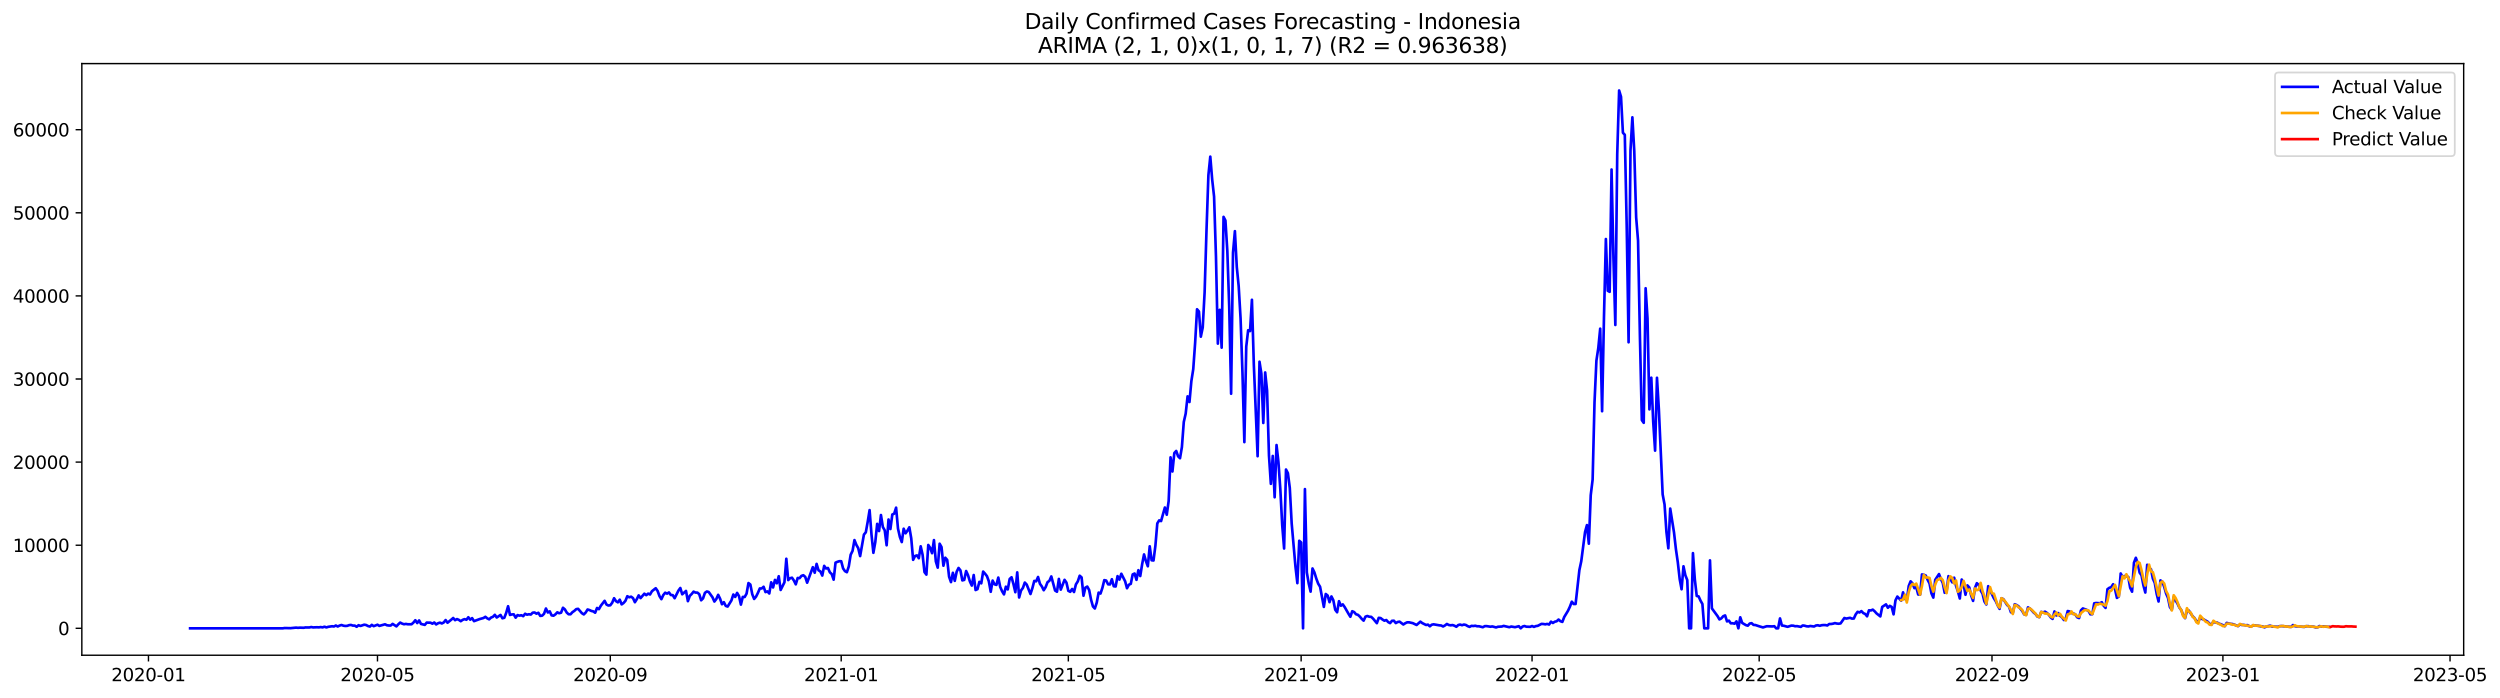 <?xml version="1.0" encoding="utf-8" standalone="no"?>
<!DOCTYPE svg PUBLIC "-//W3C//DTD SVG 1.1//EN"
  "http://www.w3.org/Graphics/SVG/1.1/DTD/svg11.dtd">
<svg xmlns:xlink="http://www.w3.org/1999/xlink" width="1405.642pt" height="392.274pt" viewBox="0 0 1405.642 392.274" xmlns="http://www.w3.org/2000/svg" version="1.1">
 <defs>
  <style type="text/css">*{stroke-linejoin: round; stroke-linecap: butt}</style>
 </defs>
 <g id="figure_1">
  <g id="patch_1">
   <path d="M 0 392.274 
L 1405.642 392.274 
L 1405.642 0 
L 0 0 
z
" style="fill: #ffffff"/>
  </g>
  <g id="axes_1">
   <g id="patch_2">
    <path d="M 46.013 368.396 
L 1385.213 368.396 
L 1385.213 35.755 
L 46.013 35.755 
z
" style="fill: #ffffff"/>
   </g>
   <g id="matplotlib.axis_1">
    <g id="xtick_1">
     <g id="line2d_1">
      <defs>
       <path id="m7506f3802e" d="M 0 0 
L 0 3.5 
" style="stroke: #000000; stroke-width: 0.8"/>
      </defs>
      <g>
       <use xlink:href="#m7506f3802e" x="83.473" y="368.396" style="stroke: #000000; stroke-width: 0.8"/>
      </g>
     </g>
     <g id="text_1">
      <!-- 2020-01 -->
      <g transform="translate(62.581 382.994)scale(0.1 -0.1)">
       <defs>
        <path id="DejaVuSans-32" d="M 1228 531 
L 3431 531 
L 3431 0 
L 469 0 
L 469 531 
Q 828 903 1448 1529 
Q 2069 2156 2228 2338 
Q 2531 2678 2651 2914 
Q 2772 3150 2772 3378 
Q 2772 3750 2511 3984 
Q 2250 4219 1831 4219 
Q 1534 4219 1204 4116 
Q 875 4013 500 3803 
L 500 4441 
Q 881 4594 1212 4672 
Q 1544 4750 1819 4750 
Q 2544 4750 2975 4387 
Q 3406 4025 3406 3419 
Q 3406 3131 3298 2873 
Q 3191 2616 2906 2266 
Q 2828 2175 2409 1742 
Q 1991 1309 1228 531 
z
" transform="scale(0.016)"/>
        <path id="DejaVuSans-30" d="M 2034 4250 
Q 1547 4250 1301 3770 
Q 1056 3291 1056 2328 
Q 1056 1369 1301 889 
Q 1547 409 2034 409 
Q 2525 409 2770 889 
Q 3016 1369 3016 2328 
Q 3016 3291 2770 3770 
Q 2525 4250 2034 4250 
z
M 2034 4750 
Q 2819 4750 3233 4129 
Q 3647 3509 3647 2328 
Q 3647 1150 3233 529 
Q 2819 -91 2034 -91 
Q 1250 -91 836 529 
Q 422 1150 422 2328 
Q 422 3509 836 4129 
Q 1250 4750 2034 4750 
z
" transform="scale(0.016)"/>
        <path id="DejaVuSans-2d" d="M 313 2009 
L 1997 2009 
L 1997 1497 
L 313 1497 
L 313 2009 
z
" transform="scale(0.016)"/>
        <path id="DejaVuSans-31" d="M 794 531 
L 1825 531 
L 1825 4091 
L 703 3866 
L 703 4441 
L 1819 4666 
L 2450 4666 
L 2450 531 
L 3481 531 
L 3481 0 
L 794 0 
L 794 531 
z
" transform="scale(0.016)"/>
       </defs>
       <use xlink:href="#DejaVuSans-32"/>
       <use xlink:href="#DejaVuSans-30" x="63.623"/>
       <use xlink:href="#DejaVuSans-32" x="127.246"/>
       <use xlink:href="#DejaVuSans-30" x="190.869"/>
       <use xlink:href="#DejaVuSans-2d" x="254.492"/>
       <use xlink:href="#DejaVuSans-30" x="290.576"/>
       <use xlink:href="#DejaVuSans-31" x="354.199"/>
      </g>
     </g>
    </g>
    <g id="xtick_2">
     <g id="line2d_2">
      <g>
       <use xlink:href="#m7506f3802e" x="212.242" y="368.396" style="stroke: #000000; stroke-width: 0.8"/>
      </g>
     </g>
     <g id="text_2">
      <!-- 2020-05 -->
      <g transform="translate(191.35 382.994)scale(0.1 -0.1)">
       <defs>
        <path id="DejaVuSans-35" d="M 691 4666 
L 3169 4666 
L 3169 4134 
L 1269 4134 
L 1269 2991 
Q 1406 3038 1543 3061 
Q 1681 3084 1819 3084 
Q 2600 3084 3056 2656 
Q 3513 2228 3513 1497 
Q 3513 744 3044 326 
Q 2575 -91 1722 -91 
Q 1428 -91 1123 -41 
Q 819 9 494 109 
L 494 744 
Q 775 591 1075 516 
Q 1375 441 1709 441 
Q 2250 441 2565 725 
Q 2881 1009 2881 1497 
Q 2881 1984 2565 2268 
Q 2250 2553 1709 2553 
Q 1456 2553 1204 2497 
Q 953 2441 691 2322 
L 691 4666 
z
" transform="scale(0.016)"/>
       </defs>
       <use xlink:href="#DejaVuSans-32"/>
       <use xlink:href="#DejaVuSans-30" x="63.623"/>
       <use xlink:href="#DejaVuSans-32" x="127.246"/>
       <use xlink:href="#DejaVuSans-30" x="190.869"/>
       <use xlink:href="#DejaVuSans-2d" x="254.492"/>
       <use xlink:href="#DejaVuSans-30" x="290.576"/>
       <use xlink:href="#DejaVuSans-35" x="354.199"/>
      </g>
     </g>
    </g>
    <g id="xtick_3">
     <g id="line2d_3">
      <g>
       <use xlink:href="#m7506f3802e" x="343.14" y="368.396" style="stroke: #000000; stroke-width: 0.8"/>
      </g>
     </g>
     <g id="text_3">
      <!-- 2020-09 -->
      <g transform="translate(322.248 382.994)scale(0.1 -0.1)">
       <defs>
        <path id="DejaVuSans-39" d="M 703 97 
L 703 672 
Q 941 559 1184 500 
Q 1428 441 1663 441 
Q 2288 441 2617 861 
Q 2947 1281 2994 2138 
Q 2813 1869 2534 1725 
Q 2256 1581 1919 1581 
Q 1219 1581 811 2004 
Q 403 2428 403 3163 
Q 403 3881 828 4315 
Q 1253 4750 1959 4750 
Q 2769 4750 3195 4129 
Q 3622 3509 3622 2328 
Q 3622 1225 3098 567 
Q 2575 -91 1691 -91 
Q 1453 -91 1209 -44 
Q 966 3 703 97 
z
M 1959 2075 
Q 2384 2075 2632 2365 
Q 2881 2656 2881 3163 
Q 2881 3666 2632 3958 
Q 2384 4250 1959 4250 
Q 1534 4250 1286 3958 
Q 1038 3666 1038 3163 
Q 1038 2656 1286 2365 
Q 1534 2075 1959 2075 
z
" transform="scale(0.016)"/>
       </defs>
       <use xlink:href="#DejaVuSans-32"/>
       <use xlink:href="#DejaVuSans-30" x="63.623"/>
       <use xlink:href="#DejaVuSans-32" x="127.246"/>
       <use xlink:href="#DejaVuSans-30" x="190.869"/>
       <use xlink:href="#DejaVuSans-2d" x="254.492"/>
       <use xlink:href="#DejaVuSans-30" x="290.576"/>
       <use xlink:href="#DejaVuSans-39" x="354.199"/>
      </g>
     </g>
    </g>
    <g id="xtick_4">
     <g id="line2d_4">
      <g>
       <use xlink:href="#m7506f3802e" x="472.973" y="368.396" style="stroke: #000000; stroke-width: 0.8"/>
      </g>
     </g>
     <g id="text_4">
      <!-- 2021-01 -->
      <g transform="translate(452.082 382.994)scale(0.1 -0.1)">
       <use xlink:href="#DejaVuSans-32"/>
       <use xlink:href="#DejaVuSans-30" x="63.623"/>
       <use xlink:href="#DejaVuSans-32" x="127.246"/>
       <use xlink:href="#DejaVuSans-31" x="190.869"/>
       <use xlink:href="#DejaVuSans-2d" x="254.492"/>
       <use xlink:href="#DejaVuSans-30" x="290.576"/>
       <use xlink:href="#DejaVuSans-31" x="354.199"/>
      </g>
     </g>
    </g>
    <g id="xtick_5">
     <g id="line2d_5">
      <g>
       <use xlink:href="#m7506f3802e" x="600.678" y="368.396" style="stroke: #000000; stroke-width: 0.8"/>
      </g>
     </g>
     <g id="text_5">
      <!-- 2021-05 -->
      <g transform="translate(579.787 382.994)scale(0.1 -0.1)">
       <use xlink:href="#DejaVuSans-32"/>
       <use xlink:href="#DejaVuSans-30" x="63.623"/>
       <use xlink:href="#DejaVuSans-32" x="127.246"/>
       <use xlink:href="#DejaVuSans-31" x="190.869"/>
       <use xlink:href="#DejaVuSans-2d" x="254.492"/>
       <use xlink:href="#DejaVuSans-30" x="290.576"/>
       <use xlink:href="#DejaVuSans-35" x="354.199"/>
      </g>
     </g>
    </g>
    <g id="xtick_6">
     <g id="line2d_6">
      <g>
       <use xlink:href="#m7506f3802e" x="731.576" y="368.396" style="stroke: #000000; stroke-width: 0.8"/>
      </g>
     </g>
     <g id="text_6">
      <!-- 2021-09 -->
      <g transform="translate(710.684 382.994)scale(0.1 -0.1)">
       <use xlink:href="#DejaVuSans-32"/>
       <use xlink:href="#DejaVuSans-30" x="63.623"/>
       <use xlink:href="#DejaVuSans-32" x="127.246"/>
       <use xlink:href="#DejaVuSans-31" x="190.869"/>
       <use xlink:href="#DejaVuSans-2d" x="254.492"/>
       <use xlink:href="#DejaVuSans-30" x="290.576"/>
       <use xlink:href="#DejaVuSans-39" x="354.199"/>
      </g>
     </g>
    </g>
    <g id="xtick_7">
     <g id="line2d_7">
      <g>
       <use xlink:href="#m7506f3802e" x="861.409" y="368.396" style="stroke: #000000; stroke-width: 0.8"/>
      </g>
     </g>
     <g id="text_7">
      <!-- 2022-01 -->
      <g transform="translate(840.518 382.994)scale(0.1 -0.1)">
       <use xlink:href="#DejaVuSans-32"/>
       <use xlink:href="#DejaVuSans-30" x="63.623"/>
       <use xlink:href="#DejaVuSans-32" x="127.246"/>
       <use xlink:href="#DejaVuSans-32" x="190.869"/>
       <use xlink:href="#DejaVuSans-2d" x="254.492"/>
       <use xlink:href="#DejaVuSans-30" x="290.576"/>
       <use xlink:href="#DejaVuSans-31" x="354.199"/>
      </g>
     </g>
    </g>
    <g id="xtick_8">
     <g id="line2d_8">
      <g>
       <use xlink:href="#m7506f3802e" x="989.114" y="368.396" style="stroke: #000000; stroke-width: 0.8"/>
      </g>
     </g>
     <g id="text_8">
      <!-- 2022-05 -->
      <g transform="translate(968.223 382.994)scale(0.1 -0.1)">
       <use xlink:href="#DejaVuSans-32"/>
       <use xlink:href="#DejaVuSans-30" x="63.623"/>
       <use xlink:href="#DejaVuSans-32" x="127.246"/>
       <use xlink:href="#DejaVuSans-32" x="190.869"/>
       <use xlink:href="#DejaVuSans-2d" x="254.492"/>
       <use xlink:href="#DejaVuSans-30" x="290.576"/>
       <use xlink:href="#DejaVuSans-35" x="354.199"/>
      </g>
     </g>
    </g>
    <g id="xtick_9">
     <g id="line2d_9">
      <g>
       <use xlink:href="#m7506f3802e" x="1120.012" y="368.396" style="stroke: #000000; stroke-width: 0.8"/>
      </g>
     </g>
     <g id="text_9">
      <!-- 2022-09 -->
      <g transform="translate(1099.12 382.994)scale(0.1 -0.1)">
       <use xlink:href="#DejaVuSans-32"/>
       <use xlink:href="#DejaVuSans-30" x="63.623"/>
       <use xlink:href="#DejaVuSans-32" x="127.246"/>
       <use xlink:href="#DejaVuSans-32" x="190.869"/>
       <use xlink:href="#DejaVuSans-2d" x="254.492"/>
       <use xlink:href="#DejaVuSans-30" x="290.576"/>
       <use xlink:href="#DejaVuSans-39" x="354.199"/>
      </g>
     </g>
    </g>
    <g id="xtick_10">
     <g id="line2d_10">
      <g>
       <use xlink:href="#m7506f3802e" x="1249.845" y="368.396" style="stroke: #000000; stroke-width: 0.8"/>
      </g>
     </g>
     <g id="text_10">
      <!-- 2023-01 -->
      <g transform="translate(1228.954 382.994)scale(0.1 -0.1)">
       <defs>
        <path id="DejaVuSans-33" d="M 2597 2516 
Q 3050 2419 3304 2112 
Q 3559 1806 3559 1356 
Q 3559 666 3084 287 
Q 2609 -91 1734 -91 
Q 1441 -91 1130 -33 
Q 819 25 488 141 
L 488 750 
Q 750 597 1062 519 
Q 1375 441 1716 441 
Q 2309 441 2620 675 
Q 2931 909 2931 1356 
Q 2931 1769 2642 2001 
Q 2353 2234 1838 2234 
L 1294 2234 
L 1294 2753 
L 1863 2753 
Q 2328 2753 2575 2939 
Q 2822 3125 2822 3475 
Q 2822 3834 2567 4026 
Q 2313 4219 1838 4219 
Q 1578 4219 1281 4162 
Q 984 4106 628 3988 
L 628 4550 
Q 988 4650 1302 4700 
Q 1616 4750 1894 4750 
Q 2613 4750 3031 4423 
Q 3450 4097 3450 3541 
Q 3450 3153 3228 2886 
Q 3006 2619 2597 2516 
z
" transform="scale(0.016)"/>
       </defs>
       <use xlink:href="#DejaVuSans-32"/>
       <use xlink:href="#DejaVuSans-30" x="63.623"/>
       <use xlink:href="#DejaVuSans-32" x="127.246"/>
       <use xlink:href="#DejaVuSans-33" x="190.869"/>
       <use xlink:href="#DejaVuSans-2d" x="254.492"/>
       <use xlink:href="#DejaVuSans-30" x="290.576"/>
       <use xlink:href="#DejaVuSans-31" x="354.199"/>
      </g>
     </g>
    </g>
    <g id="xtick_11">
     <g id="line2d_11">
      <g>
       <use xlink:href="#m7506f3802e" x="1377.55" y="368.396" style="stroke: #000000; stroke-width: 0.8"/>
      </g>
     </g>
     <g id="text_11">
      <!-- 2023-05 -->
      <g transform="translate(1356.659 382.994)scale(0.1 -0.1)">
       <use xlink:href="#DejaVuSans-32"/>
       <use xlink:href="#DejaVuSans-30" x="63.623"/>
       <use xlink:href="#DejaVuSans-32" x="127.246"/>
       <use xlink:href="#DejaVuSans-33" x="190.869"/>
       <use xlink:href="#DejaVuSans-2d" x="254.492"/>
       <use xlink:href="#DejaVuSans-30" x="290.576"/>
       <use xlink:href="#DejaVuSans-35" x="354.199"/>
      </g>
     </g>
    </g>
   </g>
   <g id="matplotlib.axis_2">
    <g id="ytick_1">
     <g id="line2d_12">
      <defs>
       <path id="mcd05162fdd" d="M 0 0 
L -3.5 0 
" style="stroke: #000000; stroke-width: 0.8"/>
      </defs>
      <g>
       <use xlink:href="#mcd05162fdd" x="46.013" y="353.276" style="stroke: #000000; stroke-width: 0.8"/>
      </g>
     </g>
     <g id="text_12">
      <!-- 0 -->
      <g transform="translate(32.65 357.075)scale(0.1 -0.1)">
       <use xlink:href="#DejaVuSans-30"/>
      </g>
     </g>
    </g>
    <g id="ytick_2">
     <g id="line2d_13">
      <g>
       <use xlink:href="#mcd05162fdd" x="46.013" y="306.55" style="stroke: #000000; stroke-width: 0.8"/>
      </g>
     </g>
     <g id="text_13">
      <!-- 10000 -->
      <g transform="translate(7.2 310.349)scale(0.1 -0.1)">
       <use xlink:href="#DejaVuSans-31"/>
       <use xlink:href="#DejaVuSans-30" x="63.623"/>
       <use xlink:href="#DejaVuSans-30" x="127.246"/>
       <use xlink:href="#DejaVuSans-30" x="190.869"/>
       <use xlink:href="#DejaVuSans-30" x="254.492"/>
      </g>
     </g>
    </g>
    <g id="ytick_3">
     <g id="line2d_14">
      <g>
       <use xlink:href="#mcd05162fdd" x="46.013" y="259.824" style="stroke: #000000; stroke-width: 0.8"/>
      </g>
     </g>
     <g id="text_14">
      <!-- 20000 -->
      <g transform="translate(7.2 263.623)scale(0.1 -0.1)">
       <use xlink:href="#DejaVuSans-32"/>
       <use xlink:href="#DejaVuSans-30" x="63.623"/>
       <use xlink:href="#DejaVuSans-30" x="127.246"/>
       <use xlink:href="#DejaVuSans-30" x="190.869"/>
       <use xlink:href="#DejaVuSans-30" x="254.492"/>
      </g>
     </g>
    </g>
    <g id="ytick_4">
     <g id="line2d_15">
      <g>
       <use xlink:href="#mcd05162fdd" x="46.013" y="213.098" style="stroke: #000000; stroke-width: 0.8"/>
      </g>
     </g>
     <g id="text_15">
      <!-- 30000 -->
      <g transform="translate(7.2 216.897)scale(0.1 -0.1)">
       <use xlink:href="#DejaVuSans-33"/>
       <use xlink:href="#DejaVuSans-30" x="63.623"/>
       <use xlink:href="#DejaVuSans-30" x="127.246"/>
       <use xlink:href="#DejaVuSans-30" x="190.869"/>
       <use xlink:href="#DejaVuSans-30" x="254.492"/>
      </g>
     </g>
    </g>
    <g id="ytick_5">
     <g id="line2d_16">
      <g>
       <use xlink:href="#mcd05162fdd" x="46.013" y="166.372" style="stroke: #000000; stroke-width: 0.8"/>
      </g>
     </g>
     <g id="text_16">
      <!-- 40000 -->
      <g transform="translate(7.2 170.172)scale(0.1 -0.1)">
       <defs>
        <path id="DejaVuSans-34" d="M 2419 4116 
L 825 1625 
L 2419 1625 
L 2419 4116 
z
M 2253 4666 
L 3047 4666 
L 3047 1625 
L 3713 1625 
L 3713 1100 
L 3047 1100 
L 3047 0 
L 2419 0 
L 2419 1100 
L 313 1100 
L 313 1709 
L 2253 4666 
z
" transform="scale(0.016)"/>
       </defs>
       <use xlink:href="#DejaVuSans-34"/>
       <use xlink:href="#DejaVuSans-30" x="63.623"/>
       <use xlink:href="#DejaVuSans-30" x="127.246"/>
       <use xlink:href="#DejaVuSans-30" x="190.869"/>
       <use xlink:href="#DejaVuSans-30" x="254.492"/>
      </g>
     </g>
    </g>
    <g id="ytick_6">
     <g id="line2d_17">
      <g>
       <use xlink:href="#mcd05162fdd" x="46.013" y="119.647" style="stroke: #000000; stroke-width: 0.8"/>
      </g>
     </g>
     <g id="text_17">
      <!-- 50000 -->
      <g transform="translate(7.2 123.446)scale(0.1 -0.1)">
       <use xlink:href="#DejaVuSans-35"/>
       <use xlink:href="#DejaVuSans-30" x="63.623"/>
       <use xlink:href="#DejaVuSans-30" x="127.246"/>
       <use xlink:href="#DejaVuSans-30" x="190.869"/>
       <use xlink:href="#DejaVuSans-30" x="254.492"/>
      </g>
     </g>
    </g>
    <g id="ytick_7">
     <g id="line2d_18">
      <g>
       <use xlink:href="#mcd05162fdd" x="46.013" y="72.921" style="stroke: #000000; stroke-width: 0.8"/>
      </g>
     </g>
     <g id="text_18">
      <!-- 60000 -->
      <g transform="translate(7.2 76.72)scale(0.1 -0.1)">
       <defs>
        <path id="DejaVuSans-36" d="M 2113 2584 
Q 1688 2584 1439 2293 
Q 1191 2003 1191 1497 
Q 1191 994 1439 701 
Q 1688 409 2113 409 
Q 2538 409 2786 701 
Q 3034 994 3034 1497 
Q 3034 2003 2786 2293 
Q 2538 2584 2113 2584 
z
M 3366 4563 
L 3366 3988 
Q 3128 4100 2886 4159 
Q 2644 4219 2406 4219 
Q 1781 4219 1451 3797 
Q 1122 3375 1075 2522 
Q 1259 2794 1537 2939 
Q 1816 3084 2150 3084 
Q 2853 3084 3261 2657 
Q 3669 2231 3669 1497 
Q 3669 778 3244 343 
Q 2819 -91 2113 -91 
Q 1303 -91 875 529 
Q 447 1150 447 2328 
Q 447 3434 972 4092 
Q 1497 4750 2381 4750 
Q 2619 4750 2861 4703 
Q 3103 4656 3366 4563 
z
" transform="scale(0.016)"/>
       </defs>
       <use xlink:href="#DejaVuSans-36"/>
       <use xlink:href="#DejaVuSans-30" x="63.623"/>
       <use xlink:href="#DejaVuSans-30" x="127.246"/>
       <use xlink:href="#DejaVuSans-30" x="190.869"/>
       <use xlink:href="#DejaVuSans-30" x="254.492"/>
      </g>
     </g>
    </g>
   </g>
   <g id="line2d_19">
    <path d="M 106.885 353.276 
L 159.031 353.276 
L 160.096 353.112 
L 163.288 353.196 
L 166.481 352.883 
L 167.545 353.004 
L 168.609 352.897 
L 170.738 352.972 
L 171.802 352.776 
L 173.93 352.794 
L 174.995 352.561 
L 176.059 352.766 
L 178.187 352.673 
L 179.251 352.743 
L 180.316 352.579 
L 181.38 352.747 
L 182.444 352.36 
L 183.508 352.78 
L 184.572 352.43 
L 186.701 352.121 
L 187.765 352.257 
L 188.829 351.701 
L 189.893 352.252 
L 190.958 351.734 
L 192.022 351.411 
L 193.086 351.799 
L 194.15 351.958 
L 195.215 351.888 
L 196.279 351.5 
L 197.343 351.374 
L 198.407 351.757 
L 199.471 351.748 
L 200.536 352.411 
L 201.6 351.523 
L 202.664 351.953 
L 204.792 351.238 
L 205.857 351.425 
L 206.921 351.991 
L 207.985 352.276 
L 209.049 351.336 
L 210.113 352.061 
L 212.242 351.252 
L 213.306 351.911 
L 216.499 351.014 
L 217.563 351.561 
L 218.627 351.696 
L 219.691 351.706 
L 220.756 350.785 
L 222.884 352.187 
L 223.948 351.014 
L 225.012 350.056 
L 226.077 350.621 
L 227.141 350.986 
L 228.205 350.804 
L 229.269 350.991 
L 231.398 351.005 
L 232.462 350.037 
L 233.526 348.729 
L 234.59 350.313 
L 235.654 348.841 
L 236.719 350.818 
L 238.847 351.336 
L 239.911 350.07 
L 242.04 350.107 
L 243.104 350.673 
L 244.168 350.005 
L 245.232 351.093 
L 246.297 350.43 
L 247.361 350.079 
L 248.425 350.542 
L 249.489 349.991 
L 250.553 348.636 
L 251.618 350.136 
L 253.746 348.402 
L 254.81 347.482 
L 255.874 348.701 
L 256.939 348.084 
L 258.003 348.538 
L 259.067 349.271 
L 260.131 348.523 
L 261.195 348.108 
L 262.26 348.458 
L 263.324 347.056 
L 264.388 348.411 
L 265.452 347.547 
L 266.517 349.248 
L 269.709 348.075 
L 271.838 347.482 
L 272.902 346.804 
L 273.966 347.678 
L 275.03 348.22 
L 276.094 347.234 
L 277.159 346.804 
L 278.223 345.687 
L 279.287 347.196 
L 281.415 345.767 
L 282.48 347.626 
L 283.544 347.351 
L 284.608 344.617 
L 285.672 340.86 
L 286.736 345.748 
L 287.801 345.468 
L 288.865 345.421 
L 289.929 347.285 
L 290.993 345.841 
L 292.058 346.164 
L 293.122 345.921 
L 294.186 346.444 
L 295.25 345.089 
L 296.314 345.617 
L 297.379 345.365 
L 298.443 345.542 
L 299.507 344.482 
L 300.571 344.37 
L 301.635 345.047 
L 302.7 344.547 
L 303.764 346.304 
L 304.828 346.15 
L 305.892 345.108 
L 306.956 342.15 
L 308.021 344.379 
L 309.085 343.743 
L 310.149 345.986 
L 311.213 346.178 
L 312.277 345.43 
L 313.342 344.295 
L 314.406 344.795 
L 315.47 344.482 
L 316.534 341.72 
L 317.599 342.636 
L 318.663 344.43 
L 319.727 345.393 
L 320.791 345.365 
L 321.855 344.201 
L 322.92 343.472 
L 323.984 342.496 
L 325.048 342.318 
L 327.176 344.767 
L 328.241 345.458 
L 329.305 344.388 
L 330.369 342.687 
L 331.433 343.01 
L 332.497 343.51 
L 333.562 343.757 
L 334.626 344.505 
L 335.69 341.842 
L 336.754 342.501 
L 337.818 340.571 
L 339.947 337.819 
L 341.011 339.921 
L 342.075 340.459 
L 343.14 340.309 
L 344.204 338.907 
L 345.268 336.351 
L 346.332 338.001 
L 347.396 338.66 
L 348.461 337.183 
L 349.525 339.818 
L 350.589 339.043 
L 351.653 337.823 
L 352.717 335.235 
L 353.782 335.814 
L 354.846 335.492 
L 355.91 336.286 
L 356.974 338.599 
L 358.038 336.889 
L 359.103 334.758 
L 360.167 336.291 
L 362.295 333.8 
L 363.359 334.637 
L 364.424 333.763 
L 365.488 334.253 
L 366.552 332.412 
L 368.681 330.74 
L 369.745 332.277 
L 370.809 335.174 
L 371.873 336.879 
L 372.937 334.576 
L 374.002 333.258 
L 375.066 333.772 
L 376.13 333.104 
L 377.194 334.552 
L 378.258 334.623 
L 379.323 336.351 
L 381.451 332.071 
L 382.515 330.613 
L 383.579 334.146 
L 385.708 332.263 
L 386.772 338.01 
L 387.836 335.024 
L 388.9 333.992 
L 389.965 332.665 
L 391.029 333.179 
L 392.093 333.179 
L 393.157 334.095 
L 394.222 337.515 
L 395.286 336.445 
L 396.35 333.338 
L 397.414 332.567 
L 398.478 332.861 
L 400.607 335.837 
L 401.671 338.22 
L 402.735 336.828 
L 403.799 334.45 
L 404.864 336.618 
L 405.928 339.739 
L 406.992 338.59 
L 408.056 340.678 
L 409.12 341.043 
L 411.249 337.594 
L 412.313 334.281 
L 413.377 335.622 
L 414.441 333.361 
L 415.506 335.146 
L 416.57 339.945 
L 417.634 335.618 
L 418.698 335.66 
L 419.763 333.777 
L 420.827 327.838 
L 421.891 328.642 
L 422.955 334.09 
L 424.019 336.758 
L 425.084 335.487 
L 426.148 333.347 
L 427.212 330.856 
L 428.276 330.884 
L 429.34 329.922 
L 430.405 332.903 
L 431.469 332.52 
L 432.533 333.688 
L 433.597 327.417 
L 434.661 330.3 
L 435.726 326.044 
L 436.79 327.959 
L 437.854 323.992 
L 438.918 331.702 
L 441.047 327.422 
L 442.111 314.171 
L 443.175 326.161 
L 444.239 325.114 
L 445.304 324.824 
L 446.368 326.389 
L 447.432 328.548 
L 448.496 324.969 
L 449.56 325.086 
L 450.625 323.792 
L 451.689 323.427 
L 452.753 324.357 
L 453.817 327.628 
L 457.01 318.913 
L 458.074 322.021 
L 459.138 317.058 
L 460.202 320.652 
L 461.267 321.278 
L 462.331 323.619 
L 463.395 318.166 
L 464.459 319.638 
L 465.523 319.357 
L 466.588 321.782 
L 467.652 322.773 
L 468.716 325.922 
L 469.78 316.348 
L 470.845 315.886 
L 471.909 315.549 
L 472.973 315.558 
L 474.037 319.619 
L 475.101 321.142 
L 476.166 321.722 
L 477.23 318.488 
L 478.294 311.904 
L 479.358 309.722 
L 480.422 303.667 
L 481.487 306.335 
L 482.551 308.232 
L 483.615 312.661 
L 485.743 300.578 
L 486.808 299.274 
L 487.872 293.382 
L 488.936 286.813 
L 490 300.536 
L 491.065 310.82 
L 492.129 304.844 
L 493.193 294.551 
L 494.257 298.592 
L 495.321 289.579 
L 496.386 296.312 
L 497.45 298.195 
L 498.514 306.578 
L 499.578 292.093 
L 500.642 297.448 
L 501.707 289.285 
L 502.771 288.785 
L 503.835 285.439 
L 504.899 297.2 
L 505.963 301.905 
L 507.028 304.779 
L 508.092 297.279 
L 509.156 299.849 
L 510.22 298.377 
L 511.284 296.476 
L 512.349 302.685 
L 513.413 314.764 
L 514.477 312.624 
L 515.541 312.269 
L 516.606 313.862 
L 517.67 307.162 
L 518.734 311.951 
L 519.798 321.666 
L 520.862 323.081 
L 521.927 306.414 
L 522.991 308.012 
L 524.055 311.04 
L 525.119 303.681 
L 526.183 315.643 
L 527.248 319.166 
L 528.312 305.709 
L 529.376 307.601 
L 530.44 318.077 
L 531.504 313.591 
L 532.569 314.811 
L 533.633 324.268 
L 534.697 327.296 
L 535.761 322.063 
L 536.825 326.586 
L 537.89 321.465 
L 538.954 319.334 
L 540.018 320.703 
L 541.082 326.329 
L 542.147 326.053 
L 543.211 321.063 
L 544.275 323.422 
L 545.339 326.955 
L 546.403 329.24 
L 547.468 323.315 
L 548.532 331.749 
L 549.596 331.249 
L 550.66 327.16 
L 551.724 327.978 
L 552.789 321.385 
L 553.853 322.577 
L 554.917 323.936 
L 555.981 326.847 
L 557.045 332.735 
L 558.11 326.436 
L 559.174 328.525 
L 560.238 328.852 
L 561.302 324.74 
L 562.366 329.997 
L 563.431 332.431 
L 564.495 334.197 
L 565.559 329.875 
L 566.623 331.398 
L 567.688 325.534 
L 568.752 324.577 
L 569.816 328.394 
L 570.88 332.973 
L 571.944 321.824 
L 573.009 335.931 
L 574.073 332.02 
L 575.137 330.567 
L 576.201 327.558 
L 577.265 328.674 
L 579.394 333.992 
L 580.458 330.712 
L 581.522 326.632 
L 582.586 326.847 
L 583.651 324.413 
L 584.715 328.216 
L 585.779 329.721 
L 586.843 331.852 
L 587.907 330.137 
L 588.972 327.347 
L 590.036 326.548 
L 591.1 324.105 
L 593.229 332.043 
L 594.293 332.707 
L 595.357 325.502 
L 596.421 331.52 
L 598.55 326.02 
L 599.614 327.576 
L 600.678 332.193 
L 601.742 332.744 
L 602.806 331.174 
L 603.871 332.861 
L 604.935 328.581 
L 605.999 326.889 
L 607.063 323.712 
L 608.127 324.633 
L 609.192 334.95 
L 610.256 330.422 
L 611.32 329.814 
L 612.384 331.744 
L 613.448 337.164 
L 614.513 340.973 
L 615.577 342.131 
L 616.641 338.884 
L 617.705 333.207 
L 618.77 333.721 
L 619.834 330.515 
L 620.898 326.189 
L 621.962 326.427 
L 623.026 328.53 
L 624.091 328.604 
L 625.155 325.675 
L 626.219 329.632 
L 627.283 329.754 
L 628.347 323.941 
L 629.412 325.885 
L 630.476 322.6 
L 632.604 326.819 
L 633.668 330.735 
L 634.733 328.763 
L 635.797 328.263 
L 636.861 322.969 
L 637.925 322.465 
L 638.989 326.025 
L 640.054 320.6 
L 641.118 323.866 
L 642.182 317.18 
L 643.246 311.727 
L 644.311 315.507 
L 645.375 318.395 
L 646.439 307.166 
L 647.503 315.012 
L 648.567 315.143 
L 649.632 306.811 
L 650.696 294.289 
L 651.76 292.579 
L 652.824 292.971 
L 654.953 285.355 
L 656.017 289.411 
L 657.081 281.748 
L 658.145 257.142 
L 659.209 265.095 
L 660.274 254.707 
L 661.338 253.553 
L 662.402 256.581 
L 663.466 257.642 
L 664.53 251.381 
L 665.595 237.227 
L 666.659 232.583 
L 667.723 222.85 
L 668.787 226.027 
L 669.852 214.29 
L 670.916 207.542 
L 671.98 192.637 
L 673.044 173.891 
L 674.108 175.138 
L 675.173 189.296 
L 676.237 184.142 
L 677.301 164.377 
L 678.365 129.464 
L 679.429 98.54 
L 680.494 88.074 
L 681.558 100.956 
L 682.622 110.526 
L 683.686 144.313 
L 684.75 193.207 
L 685.815 174.199 
L 686.879 195.473 
L 687.943 121.941 
L 689.007 123.987 
L 690.071 141.066 
L 691.136 172.545 
L 692.2 221.378 
L 693.264 142.061 
L 694.328 129.968 
L 695.393 150.116 
L 696.457 160.915 
L 697.521 179.063 
L 698.585 209.65 
L 699.649 248.591 
L 700.714 194.875 
L 701.778 185.684 
L 702.842 186.165 
L 703.906 168.559 
L 704.97 204.907 
L 707.099 256.511 
L 708.163 203.374 
L 709.227 210.178 
L 710.291 237.821 
L 711.356 209.416 
L 712.42 219.649 
L 713.484 256.025 
L 714.548 272.047 
L 715.612 256.362 
L 716.677 279.598 
L 717.741 250.231 
L 718.805 259.805 
L 719.869 275.038 
L 720.934 295.298 
L 721.998 308.4 
L 723.062 264.001 
L 724.126 266.034 
L 725.19 274.314 
L 726.255 294.317 
L 728.383 318.572 
L 729.447 327.875 
L 730.511 304.055 
L 731.576 304.975 
L 732.64 353.276 
L 733.704 275 
L 734.768 321.843 
L 735.832 328.03 
L 736.897 332.655 
L 737.961 319.628 
L 739.025 321.824 
L 740.089 325.287 
L 741.154 328.156 
L 742.218 329.908 
L 744.346 341.234 
L 745.41 333.987 
L 746.475 334.828 
L 747.539 338.58 
L 748.603 335.356 
L 749.667 337.459 
L 750.731 342.837 
L 751.796 344.248 
L 752.86 338.029 
L 753.924 340.566 
L 754.988 339.814 
L 756.052 341.328 
L 758.181 345.052 
L 759.245 346.781 
L 760.309 343.664 
L 761.373 344.145 
L 762.438 345.379 
L 763.502 345.687 
L 764.566 346.668 
L 765.63 347.939 
L 766.695 348.967 
L 767.759 346.715 
L 768.823 346.341 
L 769.887 346.767 
L 770.951 346.809 
L 772.016 347.823 
L 774.144 350.379 
L 775.208 347.383 
L 776.272 347.514 
L 777.337 348.355 
L 778.401 349 
L 779.465 348.617 
L 780.529 349.785 
L 781.593 350.35 
L 782.658 349.056 
L 783.722 349.005 
L 784.786 350.318 
L 785.85 349.724 
L 786.914 349.528 
L 789.043 351.126 
L 790.107 350.421 
L 791.171 349.916 
L 792.236 349.897 
L 794.364 350.379 
L 796.492 351.392 
L 798.621 349.533 
L 799.685 350.341 
L 801.813 351.402 
L 802.878 351.201 
L 803.942 352.135 
L 805.006 351.248 
L 806.07 351.033 
L 809.263 351.598 
L 810.327 351.691 
L 811.391 352.243 
L 812.455 351.654 
L 813.52 350.836 
L 814.584 351.406 
L 815.648 351.593 
L 816.712 351.439 
L 817.777 351.808 
L 818.841 352.406 
L 819.905 351.435 
L 820.969 351.168 
L 822.033 351.537 
L 823.098 351.159 
L 824.162 351.388 
L 825.226 352.042 
L 826.29 352.453 
L 827.354 351.888 
L 828.419 351.977 
L 829.483 351.822 
L 830.547 352.131 
L 831.611 352.126 
L 833.74 352.668 
L 834.804 352.056 
L 835.868 352.042 
L 837.996 352.378 
L 839.061 352.21 
L 841.189 352.78 
L 842.253 352.388 
L 844.382 352.28 
L 845.446 351.916 
L 848.639 352.654 
L 849.703 352.266 
L 851.831 352.64 
L 853.96 352.084 
L 855.024 353.276 
L 856.088 352.285 
L 857.152 351.977 
L 858.216 352.369 
L 860.345 352.434 
L 861.409 351.995 
L 862.473 352.462 
L 863.537 352.037 
L 864.602 351.878 
L 866.73 350.785 
L 867.794 350.855 
L 868.859 351.037 
L 869.923 350.804 
L 870.987 351.154 
L 872.051 349.528 
L 873.115 350.257 
L 874.18 349.57 
L 875.244 349.304 
L 876.308 348.351 
L 877.372 349.28 
L 878.436 349.668 
L 879.501 346.911 
L 881.629 343.388 
L 882.693 341.108 
L 883.757 338.3 
L 884.822 339.608 
L 885.886 339.599 
L 888.014 320.521 
L 889.078 315.535 
L 891.207 299.13 
L 892.271 295.233 
L 893.335 305.685 
L 894.4 278.416 
L 895.464 269.66 
L 896.528 226.195 
L 897.592 202.767 
L 898.656 195.674 
L 899.721 184.796 
L 900.785 231.223 
L 901.849 178.091 
L 902.913 134.398 
L 903.977 163.485 
L 905.042 164.087 
L 906.106 95.307 
L 907.17 145.224 
L 908.234 182.722 
L 909.298 86.71 
L 910.363 50.876 
L 911.427 54.436 
L 912.491 74.626 
L 913.555 75.799 
L 914.619 126.73 
L 915.684 192.455 
L 916.748 84.644 
L 917.812 65.968 
L 918.876 84.948 
L 919.941 122.23 
L 921.005 135.332 
L 922.069 189.847 
L 923.133 236.209 
L 924.197 237.732 
L 925.262 162.074 
L 926.326 179.18 
L 927.39 230.167 
L 928.454 212.369 
L 929.518 237.082 
L 930.583 253.376 
L 931.647 212.407 
L 932.711 230.218 
L 934.839 278 
L 935.904 283.654 
L 936.968 299.144 
L 938.032 308.283 
L 939.096 285.953 
L 941.225 299.391 
L 942.289 308.755 
L 943.353 316.124 
L 944.417 325.604 
L 945.482 331.319 
L 946.546 318.399 
L 947.61 323.483 
L 948.674 326.137 
L 949.738 353.276 
L 950.803 353.276 
L 951.867 311.007 
L 952.931 325.824 
L 953.995 335.076 
L 955.059 335.333 
L 956.124 337.706 
L 957.188 339.585 
L 958.252 353.276 
L 960.38 353.276 
L 961.445 315.072 
L 962.509 342.061 
L 965.702 346.416 
L 966.766 348.271 
L 967.83 347.687 
L 968.894 346.477 
L 969.958 346.028 
L 971.023 349.383 
L 972.087 348.967 
L 973.151 350.463 
L 974.215 350.439 
L 975.279 350.664 
L 976.344 349.365 
L 977.408 353.276 
L 978.472 347.08 
L 979.536 350.234 
L 981.665 351.491 
L 982.729 351.794 
L 983.793 350.584 
L 984.857 350.393 
L 985.921 351.35 
L 986.986 351.43 
L 989.114 352.135 
L 991.243 352.776 
L 993.371 352.107 
L 996.564 352.215 
L 997.628 352.089 
L 998.692 353.276 
L 999.756 353.276 
L 1000.82 347.71 
L 1001.885 351.71 
L 1002.949 351.836 
L 1005.077 352.425 
L 1007.206 351.748 
L 1008.27 351.79 
L 1009.334 352.107 
L 1010.398 352.047 
L 1012.527 352.462 
L 1013.591 351.663 
L 1014.655 351.804 
L 1015.719 352.126 
L 1016.784 352.229 
L 1017.848 351.972 
L 1019.976 352.257 
L 1021.04 351.687 
L 1022.105 351.556 
L 1023.169 351.855 
L 1024.233 351.537 
L 1025.297 351.43 
L 1026.361 351.463 
L 1027.426 351.677 
L 1028.49 350.855 
L 1029.554 350.846 
L 1030.618 350.678 
L 1031.682 350.346 
L 1032.747 350.593 
L 1033.811 350.701 
L 1034.875 350.514 
L 1037.003 347.472 
L 1038.068 347.795 
L 1040.196 347.369 
L 1041.26 347.823 
L 1042.325 347.762 
L 1043.389 345.435 
L 1044.453 344 
L 1045.517 344.365 
L 1046.581 343.608 
L 1047.646 344.72 
L 1048.71 345.211 
L 1049.774 346.524 
L 1050.838 343.15 
L 1051.902 343.234 
L 1052.967 342.772 
L 1054.031 343.701 
L 1055.095 344.893 
L 1057.223 346.575 
L 1058.288 341.234 
L 1060.416 339.814 
L 1061.48 341.725 
L 1062.544 340.636 
L 1063.609 341.239 
L 1064.673 345.421 
L 1065.737 337.571 
L 1066.801 335.417 
L 1068.93 337.711 
L 1069.994 333.048 
L 1071.058 336.735 
L 1072.122 337.421 
L 1073.187 329.515 
L 1074.251 326.861 
L 1075.315 327.997 
L 1076.379 330.688 
L 1077.443 330.179 
L 1078.508 334.253 
L 1079.572 334.361 
L 1080.636 322.983 
L 1081.7 323.193 
L 1082.764 323.591 
L 1083.829 326.03 
L 1084.893 328.053 
L 1085.957 333.627 
L 1087.021 336.006 
L 1088.085 326.048 
L 1090.214 322.778 
L 1091.278 325.572 
L 1092.342 327.787 
L 1093.407 333.282 
L 1094.471 332.599 
L 1095.535 323.95 
L 1096.599 325.586 
L 1097.663 327.427 
L 1098.728 324.815 
L 1099.792 329.427 
L 1100.856 332.52 
L 1101.92 336.51 
L 1102.984 325.852 
L 1104.049 328.73 
L 1105.113 334.403 
L 1106.177 329.151 
L 1107.241 330.277 
L 1108.305 334.823 
L 1109.37 337.856 
L 1110.434 330.576 
L 1111.498 327.913 
L 1112.562 328.913 
L 1113.626 332.02 
L 1114.691 333.791 
L 1115.755 338.192 
L 1116.819 339.861 
L 1117.883 329.586 
L 1120.012 334.146 
L 1121.076 336.379 
L 1122.14 338.043 
L 1123.204 340.36 
L 1124.269 342.342 
L 1125.333 336.422 
L 1126.397 336.861 
L 1128.525 340.174 
L 1129.59 341.085 
L 1130.654 344.215 
L 1131.718 344.641 
L 1132.782 339.744 
L 1133.846 340.197 
L 1134.911 340.888 
L 1137.039 343.561 
L 1138.103 345.412 
L 1139.167 345.706 
L 1140.232 341.51 
L 1141.296 342.136 
L 1142.36 343.173 
L 1143.424 344.379 
L 1144.489 345.22 
L 1145.553 346.682 
L 1146.617 346.996 
L 1147.681 344.042 
L 1148.745 344.328 
L 1149.81 343.916 
L 1150.874 344.599 
L 1151.938 345.617 
L 1153.002 347.098 
L 1154.066 347.977 
L 1155.131 343.785 
L 1156.195 346.07 
L 1157.259 344.72 
L 1158.323 346.262 
L 1159.387 347.084 
L 1160.452 348.608 
L 1161.516 347.692 
L 1162.58 343.571 
L 1163.644 343.8 
L 1164.708 344.725 
L 1165.773 344.93 
L 1166.837 345.435 
L 1167.901 347.08 
L 1168.965 347.514 
L 1170.03 343.164 
L 1171.094 342.108 
L 1173.222 342.87 
L 1174.286 343.524 
L 1175.351 345.402 
L 1176.415 345.318 
L 1177.479 339.22 
L 1178.543 339.033 
L 1180.672 339.188 
L 1181.736 338.599 
L 1182.8 340.58 
L 1183.864 341.795 
L 1184.928 331.282 
L 1185.993 330.506 
L 1187.057 330.142 
L 1188.121 328.497 
L 1189.185 331.235 
L 1190.249 336.165 
L 1191.314 335.389 
L 1192.378 322.432 
L 1193.442 324.371 
L 1194.506 323.866 
L 1196.635 324.404 
L 1197.699 330.487 
L 1198.763 332.679 
L 1199.827 316.395 
L 1200.892 313.624 
L 1201.956 316.727 
L 1203.02 321.974 
L 1204.084 323.45 
L 1205.148 329.109 
L 1206.213 333.155 
L 1207.277 317.558 
L 1208.341 319.535 
L 1209.405 320.053 
L 1210.469 325.352 
L 1211.534 327.721 
L 1212.598 333.88 
L 1213.662 338.206 
L 1214.726 326.333 
L 1215.791 327.067 
L 1216.855 330.02 
L 1217.919 333.749 
L 1218.983 336.197 
L 1220.047 341.37 
L 1221.112 342.837 
L 1222.176 335.781 
L 1224.304 339.365 
L 1225.368 341.589 
L 1226.433 343.038 
L 1227.497 345.851 
L 1228.561 347.552 
L 1229.625 343.384 
L 1230.689 343.295 
L 1232.818 346.496 
L 1233.882 347.514 
L 1234.946 349.257 
L 1236.01 349.495 
L 1237.075 347.215 
L 1238.139 348.028 
L 1239.203 348.355 
L 1241.332 349.612 
L 1242.396 350.762 
L 1243.46 351.089 
L 1244.524 349.523 
L 1245.588 350.028 
L 1246.653 350.075 
L 1247.717 350.696 
L 1248.781 350.995 
L 1250.909 352.051 
L 1251.974 350.229 
L 1254.102 350.776 
L 1255.166 350.85 
L 1256.23 351.149 
L 1257.295 351.663 
L 1258.359 352.033 
L 1259.423 351.084 
L 1260.487 351.397 
L 1261.551 351.35 
L 1262.616 351.579 
L 1263.68 351.458 
L 1264.744 352.159 
L 1265.808 352.224 
L 1266.873 351.607 
L 1270.065 351.911 
L 1271.129 352.163 
L 1272.194 352.257 
L 1273.258 352.719 
L 1274.322 352.257 
L 1276.45 351.771 
L 1277.515 352.29 
L 1280.707 352.42 
L 1281.771 352.061 
L 1282.836 352 
L 1288.157 352.486 
L 1289.221 351.444 
L 1290.285 352.047 
L 1291.349 352.248 
L 1292.414 352.159 
L 1294.542 352.43 
L 1295.606 352.486 
L 1296.67 352.121 
L 1297.735 352.047 
L 1298.799 352.252 
L 1300.927 352.388 
L 1301.991 352.747 
L 1303.056 352.719 
L 1304.12 352.005 
L 1305.184 352.285 
L 1307.312 352.173 
L 1308.377 352.425 
L 1309.441 352.448 
L 1309.441 352.448 
" clip-path="url(#p1fd3b6d942)" style="fill: none; stroke: #0000ff; stroke-width: 1.5; stroke-linecap: square"/>
   </g>
   <g id="line2d_20">
    <path d="M 1068.93 337.424 
L 1069.994 337.137 
L 1071.058 334.369 
L 1072.122 338.753 
L 1073.187 332.889 
L 1074.251 329.572 
L 1075.315 328.311 
L 1076.379 328.922 
L 1077.443 328.132 
L 1079.572 334.348 
L 1080.636 329.422 
L 1081.7 323.215 
L 1082.764 324.73 
L 1083.829 324.673 
L 1084.893 324.941 
L 1085.957 329.414 
L 1087.021 332.671 
L 1088.085 328.674 
L 1089.15 326.08 
L 1090.214 325.816 
L 1091.278 324.925 
L 1092.342 326.195 
L 1093.407 330.179 
L 1094.471 333.493 
L 1095.535 326.322 
L 1096.599 324.061 
L 1097.663 324.968 
L 1098.728 328.056 
L 1099.792 326.371 
L 1100.856 332.75 
L 1101.92 331.965 
L 1102.984 330.035 
L 1104.049 326.602 
L 1105.113 329.718 
L 1106.177 332.276 
L 1107.241 331.454 
L 1109.37 336.22 
L 1110.434 330.85 
L 1111.498 331.838 
L 1112.562 331.495 
L 1113.626 327.715 
L 1114.691 332.337 
L 1115.755 335.277 
L 1116.819 339.504 
L 1117.883 334.434 
L 1118.948 330.125 
L 1120.012 333.561 
L 1121.076 333.823 
L 1123.204 340.289 
L 1124.269 341.643 
L 1125.333 336.327 
L 1126.397 337.03 
L 1127.461 338.252 
L 1129.59 341.05 
L 1130.654 342.896 
L 1131.718 345.218 
L 1132.782 340.13 
L 1133.846 340.441 
L 1134.911 341.449 
L 1135.975 341.994 
L 1137.039 343.007 
L 1138.103 345.28 
L 1139.167 345.918 
L 1140.232 342.268 
L 1141.296 342.055 
L 1142.36 342.886 
L 1144.489 345.025 
L 1145.553 346.559 
L 1146.617 346.986 
L 1147.681 344.073 
L 1148.745 344.423 
L 1149.81 345.01 
L 1150.874 344.971 
L 1151.938 345.445 
L 1153.002 346.629 
L 1154.066 347.169 
L 1155.131 345.553 
L 1156.195 344.346 
L 1157.259 346.063 
L 1158.323 345.186 
L 1159.387 346.942 
L 1160.452 347.82 
L 1161.516 348.886 
L 1162.58 345.424 
L 1163.644 345.219 
L 1164.708 343.77 
L 1165.773 345.372 
L 1166.837 345.33 
L 1167.901 346.519 
L 1168.965 346.713 
L 1170.03 344.71 
L 1172.158 342.995 
L 1174.286 343.223 
L 1175.351 344.461 
L 1176.415 345.256 
L 1178.543 339.749 
L 1179.607 339.916 
L 1180.672 339.412 
L 1182.8 339.968 
L 1183.864 340.58 
L 1184.928 337.966 
L 1185.993 332.459 
L 1187.057 332.151 
L 1189.185 328.882 
L 1191.314 335.269 
L 1193.442 323.98 
L 1194.506 325.219 
L 1195.571 322.873 
L 1196.635 325.054 
L 1197.699 326.821 
L 1198.763 329.673 
L 1200.892 318.634 
L 1201.956 315.937 
L 1203.02 316.528 
L 1204.084 320.621 
L 1205.148 325.484 
L 1206.213 329.235 
L 1207.277 322.901 
L 1208.341 317.48 
L 1209.405 321.351 
L 1210.469 321.73 
L 1211.534 325.54 
L 1213.662 334.897 
L 1214.726 327.676 
L 1215.791 326.897 
L 1216.855 328.102 
L 1217.919 332.328 
L 1218.983 334.33 
L 1220.047 339.445 
L 1221.112 343.226 
L 1222.176 334.678 
L 1223.24 336.21 
L 1224.304 338.526 
L 1225.368 341.527 
L 1226.433 343.005 
L 1227.497 346.457 
L 1228.561 347.399 
L 1229.625 341.956 
L 1230.689 343.91 
L 1231.754 344.424 
L 1232.818 346.796 
L 1233.882 347.53 
L 1234.946 349.869 
L 1236.01 350.576 
L 1237.075 346.182 
L 1240.267 349.658 
L 1241.332 350.035 
L 1242.396 351.265 
L 1243.46 351.369 
L 1244.524 349.022 
L 1245.588 349.848 
L 1247.717 350.834 
L 1248.781 351.331 
L 1249.845 352.04 
L 1250.909 352.009 
L 1251.974 350.709 
L 1253.038 350.643 
L 1254.102 350.785 
L 1255.166 351.256 
L 1256.23 351.227 
L 1257.295 351.8 
L 1258.359 351.98 
L 1259.423 350.812 
L 1260.487 351.237 
L 1261.551 351.509 
L 1262.616 351.581 
L 1263.68 351.844 
L 1264.744 351.933 
L 1265.808 352.415 
L 1266.873 351.405 
L 1267.937 351.808 
L 1269.001 351.726 
L 1270.065 351.991 
L 1271.129 351.938 
L 1272.194 352.553 
L 1274.322 352.18 
L 1275.386 352.279 
L 1277.515 351.998 
L 1278.579 352.364 
L 1279.643 352.458 
L 1280.707 352.748 
L 1281.771 352.126 
L 1283.9 351.929 
L 1284.964 352.316 
L 1286.028 352.221 
L 1287.092 352.531 
L 1288.157 352.495 
L 1289.221 352.232 
L 1290.285 351.573 
L 1291.349 352.077 
L 1295.606 352.434 
L 1296.67 351.956 
L 1297.735 352.308 
L 1298.799 352.174 
L 1303.056 352.71 
L 1304.12 352.348 
L 1305.184 352.15 
L 1306.248 352.424 
L 1307.312 352.261 
L 1308.377 352.309 
L 1309.441 352.576 
L 1309.441 352.576 
" clip-path="url(#p1fd3b6d942)" style="fill: none; stroke: #ffa500; stroke-width: 1.5; stroke-linecap: square"/>
   </g>
   <g id="line2d_21">
    <path d="M 1310.505 352.447 
L 1311.569 352.072 
L 1312.633 352.197 
L 1313.698 352.226 
L 1314.762 352.191 
L 1315.826 352.324 
L 1316.89 352.39 
L 1317.955 352.389 
L 1319.019 352.098 
L 1320.083 352.194 
L 1321.147 352.217 
L 1322.211 352.19 
L 1323.276 352.29 
L 1324.34 352.34 
" clip-path="url(#p1fd3b6d942)" style="fill: none; stroke: #ff0000; stroke-width: 1.5; stroke-linecap: square"/>
   </g>
   <g id="patch_3">
    <path d="M 46.013 368.396 
L 46.013 35.755 
" style="fill: none; stroke: #000000; stroke-width: 0.8; stroke-linejoin: miter; stroke-linecap: square"/>
   </g>
   <g id="patch_4">
    <path d="M 1385.213 368.396 
L 1385.213 35.755 
" style="fill: none; stroke: #000000; stroke-width: 0.8; stroke-linejoin: miter; stroke-linecap: square"/>
   </g>
   <g id="patch_5">
    <path d="M 46.013 368.396 
L 1385.213 368.396 
" style="fill: none; stroke: #000000; stroke-width: 0.8; stroke-linejoin: miter; stroke-linecap: square"/>
   </g>
   <g id="patch_6">
    <path d="M 46.013 35.755 
L 1385.213 35.755 
" style="fill: none; stroke: #000000; stroke-width: 0.8; stroke-linejoin: miter; stroke-linecap: square"/>
   </g>
   <g id="text_19">
    <!-- Daily Confirmed Cases Forecasting - Indonesia -->
    <g transform="translate(576.096 16.318)scale(0.12 -0.12)">
     <defs>
      <path id="DejaVuSans-44" d="M 1259 4147 
L 1259 519 
L 2022 519 
Q 2988 519 3436 956 
Q 3884 1394 3884 2338 
Q 3884 3275 3436 3711 
Q 2988 4147 2022 4147 
L 1259 4147 
z
M 628 4666 
L 1925 4666 
Q 3281 4666 3915 4102 
Q 4550 3538 4550 2338 
Q 4550 1131 3912 565 
Q 3275 0 1925 0 
L 628 0 
L 628 4666 
z
" transform="scale(0.016)"/>
      <path id="DejaVuSans-61" d="M 2194 1759 
Q 1497 1759 1228 1600 
Q 959 1441 959 1056 
Q 959 750 1161 570 
Q 1363 391 1709 391 
Q 2188 391 2477 730 
Q 2766 1069 2766 1631 
L 2766 1759 
L 2194 1759 
z
M 3341 1997 
L 3341 0 
L 2766 0 
L 2766 531 
Q 2569 213 2275 61 
Q 1981 -91 1556 -91 
Q 1019 -91 701 211 
Q 384 513 384 1019 
Q 384 1609 779 1909 
Q 1175 2209 1959 2209 
L 2766 2209 
L 2766 2266 
Q 2766 2663 2505 2880 
Q 2244 3097 1772 3097 
Q 1472 3097 1187 3025 
Q 903 2953 641 2809 
L 641 3341 
Q 956 3463 1253 3523 
Q 1550 3584 1831 3584 
Q 2591 3584 2966 3190 
Q 3341 2797 3341 1997 
z
" transform="scale(0.016)"/>
      <path id="DejaVuSans-69" d="M 603 3500 
L 1178 3500 
L 1178 0 
L 603 0 
L 603 3500 
z
M 603 4863 
L 1178 4863 
L 1178 4134 
L 603 4134 
L 603 4863 
z
" transform="scale(0.016)"/>
      <path id="DejaVuSans-6c" d="M 603 4863 
L 1178 4863 
L 1178 0 
L 603 0 
L 603 4863 
z
" transform="scale(0.016)"/>
      <path id="DejaVuSans-79" d="M 2059 -325 
Q 1816 -950 1584 -1140 
Q 1353 -1331 966 -1331 
L 506 -1331 
L 506 -850 
L 844 -850 
Q 1081 -850 1212 -737 
Q 1344 -625 1503 -206 
L 1606 56 
L 191 3500 
L 800 3500 
L 1894 763 
L 2988 3500 
L 3597 3500 
L 2059 -325 
z
" transform="scale(0.016)"/>
      <path id="DejaVuSans-20" transform="scale(0.016)"/>
      <path id="DejaVuSans-43" d="M 4122 4306 
L 4122 3641 
Q 3803 3938 3442 4084 
Q 3081 4231 2675 4231 
Q 1875 4231 1450 3742 
Q 1025 3253 1025 2328 
Q 1025 1406 1450 917 
Q 1875 428 2675 428 
Q 3081 428 3442 575 
Q 3803 722 4122 1019 
L 4122 359 
Q 3791 134 3420 21 
Q 3050 -91 2638 -91 
Q 1578 -91 968 557 
Q 359 1206 359 2328 
Q 359 3453 968 4101 
Q 1578 4750 2638 4750 
Q 3056 4750 3426 4639 
Q 3797 4528 4122 4306 
z
" transform="scale(0.016)"/>
      <path id="DejaVuSans-6f" d="M 1959 3097 
Q 1497 3097 1228 2736 
Q 959 2375 959 1747 
Q 959 1119 1226 758 
Q 1494 397 1959 397 
Q 2419 397 2687 759 
Q 2956 1122 2956 1747 
Q 2956 2369 2687 2733 
Q 2419 3097 1959 3097 
z
M 1959 3584 
Q 2709 3584 3137 3096 
Q 3566 2609 3566 1747 
Q 3566 888 3137 398 
Q 2709 -91 1959 -91 
Q 1206 -91 779 398 
Q 353 888 353 1747 
Q 353 2609 779 3096 
Q 1206 3584 1959 3584 
z
" transform="scale(0.016)"/>
      <path id="DejaVuSans-6e" d="M 3513 2113 
L 3513 0 
L 2938 0 
L 2938 2094 
Q 2938 2591 2744 2837 
Q 2550 3084 2163 3084 
Q 1697 3084 1428 2787 
Q 1159 2491 1159 1978 
L 1159 0 
L 581 0 
L 581 3500 
L 1159 3500 
L 1159 2956 
Q 1366 3272 1645 3428 
Q 1925 3584 2291 3584 
Q 2894 3584 3203 3211 
Q 3513 2838 3513 2113 
z
" transform="scale(0.016)"/>
      <path id="DejaVuSans-66" d="M 2375 4863 
L 2375 4384 
L 1825 4384 
Q 1516 4384 1395 4259 
Q 1275 4134 1275 3809 
L 1275 3500 
L 2222 3500 
L 2222 3053 
L 1275 3053 
L 1275 0 
L 697 0 
L 697 3053 
L 147 3053 
L 147 3500 
L 697 3500 
L 697 3744 
Q 697 4328 969 4595 
Q 1241 4863 1831 4863 
L 2375 4863 
z
" transform="scale(0.016)"/>
      <path id="DejaVuSans-72" d="M 2631 2963 
Q 2534 3019 2420 3045 
Q 2306 3072 2169 3072 
Q 1681 3072 1420 2755 
Q 1159 2438 1159 1844 
L 1159 0 
L 581 0 
L 581 3500 
L 1159 3500 
L 1159 2956 
Q 1341 3275 1631 3429 
Q 1922 3584 2338 3584 
Q 2397 3584 2469 3576 
Q 2541 3569 2628 3553 
L 2631 2963 
z
" transform="scale(0.016)"/>
      <path id="DejaVuSans-6d" d="M 3328 2828 
Q 3544 3216 3844 3400 
Q 4144 3584 4550 3584 
Q 5097 3584 5394 3201 
Q 5691 2819 5691 2113 
L 5691 0 
L 5113 0 
L 5113 2094 
Q 5113 2597 4934 2840 
Q 4756 3084 4391 3084 
Q 3944 3084 3684 2787 
Q 3425 2491 3425 1978 
L 3425 0 
L 2847 0 
L 2847 2094 
Q 2847 2600 2669 2842 
Q 2491 3084 2119 3084 
Q 1678 3084 1418 2786 
Q 1159 2488 1159 1978 
L 1159 0 
L 581 0 
L 581 3500 
L 1159 3500 
L 1159 2956 
Q 1356 3278 1631 3431 
Q 1906 3584 2284 3584 
Q 2666 3584 2933 3390 
Q 3200 3197 3328 2828 
z
" transform="scale(0.016)"/>
      <path id="DejaVuSans-65" d="M 3597 1894 
L 3597 1613 
L 953 1613 
Q 991 1019 1311 708 
Q 1631 397 2203 397 
Q 2534 397 2845 478 
Q 3156 559 3463 722 
L 3463 178 
Q 3153 47 2828 -22 
Q 2503 -91 2169 -91 
Q 1331 -91 842 396 
Q 353 884 353 1716 
Q 353 2575 817 3079 
Q 1281 3584 2069 3584 
Q 2775 3584 3186 3129 
Q 3597 2675 3597 1894 
z
M 3022 2063 
Q 3016 2534 2758 2815 
Q 2500 3097 2075 3097 
Q 1594 3097 1305 2825 
Q 1016 2553 972 2059 
L 3022 2063 
z
" transform="scale(0.016)"/>
      <path id="DejaVuSans-64" d="M 2906 2969 
L 2906 4863 
L 3481 4863 
L 3481 0 
L 2906 0 
L 2906 525 
Q 2725 213 2448 61 
Q 2172 -91 1784 -91 
Q 1150 -91 751 415 
Q 353 922 353 1747 
Q 353 2572 751 3078 
Q 1150 3584 1784 3584 
Q 2172 3584 2448 3432 
Q 2725 3281 2906 2969 
z
M 947 1747 
Q 947 1113 1208 752 
Q 1469 391 1925 391 
Q 2381 391 2643 752 
Q 2906 1113 2906 1747 
Q 2906 2381 2643 2742 
Q 2381 3103 1925 3103 
Q 1469 3103 1208 2742 
Q 947 2381 947 1747 
z
" transform="scale(0.016)"/>
      <path id="DejaVuSans-73" d="M 2834 3397 
L 2834 2853 
Q 2591 2978 2328 3040 
Q 2066 3103 1784 3103 
Q 1356 3103 1142 2972 
Q 928 2841 928 2578 
Q 928 2378 1081 2264 
Q 1234 2150 1697 2047 
L 1894 2003 
Q 2506 1872 2764 1633 
Q 3022 1394 3022 966 
Q 3022 478 2636 193 
Q 2250 -91 1575 -91 
Q 1294 -91 989 -36 
Q 684 19 347 128 
L 347 722 
Q 666 556 975 473 
Q 1284 391 1588 391 
Q 1994 391 2212 530 
Q 2431 669 2431 922 
Q 2431 1156 2273 1281 
Q 2116 1406 1581 1522 
L 1381 1569 
Q 847 1681 609 1914 
Q 372 2147 372 2553 
Q 372 3047 722 3315 
Q 1072 3584 1716 3584 
Q 2034 3584 2315 3537 
Q 2597 3491 2834 3397 
z
" transform="scale(0.016)"/>
      <path id="DejaVuSans-46" d="M 628 4666 
L 3309 4666 
L 3309 4134 
L 1259 4134 
L 1259 2759 
L 3109 2759 
L 3109 2228 
L 1259 2228 
L 1259 0 
L 628 0 
L 628 4666 
z
" transform="scale(0.016)"/>
      <path id="DejaVuSans-63" d="M 3122 3366 
L 3122 2828 
Q 2878 2963 2633 3030 
Q 2388 3097 2138 3097 
Q 1578 3097 1268 2742 
Q 959 2388 959 1747 
Q 959 1106 1268 751 
Q 1578 397 2138 397 
Q 2388 397 2633 464 
Q 2878 531 3122 666 
L 3122 134 
Q 2881 22 2623 -34 
Q 2366 -91 2075 -91 
Q 1284 -91 818 406 
Q 353 903 353 1747 
Q 353 2603 823 3093 
Q 1294 3584 2113 3584 
Q 2378 3584 2631 3529 
Q 2884 3475 3122 3366 
z
" transform="scale(0.016)"/>
      <path id="DejaVuSans-74" d="M 1172 4494 
L 1172 3500 
L 2356 3500 
L 2356 3053 
L 1172 3053 
L 1172 1153 
Q 1172 725 1289 603 
Q 1406 481 1766 481 
L 2356 481 
L 2356 0 
L 1766 0 
Q 1100 0 847 248 
Q 594 497 594 1153 
L 594 3053 
L 172 3053 
L 172 3500 
L 594 3500 
L 594 4494 
L 1172 4494 
z
" transform="scale(0.016)"/>
      <path id="DejaVuSans-67" d="M 2906 1791 
Q 2906 2416 2648 2759 
Q 2391 3103 1925 3103 
Q 1463 3103 1205 2759 
Q 947 2416 947 1791 
Q 947 1169 1205 825 
Q 1463 481 1925 481 
Q 2391 481 2648 825 
Q 2906 1169 2906 1791 
z
M 3481 434 
Q 3481 -459 3084 -895 
Q 2688 -1331 1869 -1331 
Q 1566 -1331 1297 -1286 
Q 1028 -1241 775 -1147 
L 775 -588 
Q 1028 -725 1275 -790 
Q 1522 -856 1778 -856 
Q 2344 -856 2625 -561 
Q 2906 -266 2906 331 
L 2906 616 
Q 2728 306 2450 153 
Q 2172 0 1784 0 
Q 1141 0 747 490 
Q 353 981 353 1791 
Q 353 2603 747 3093 
Q 1141 3584 1784 3584 
Q 2172 3584 2450 3431 
Q 2728 3278 2906 2969 
L 2906 3500 
L 3481 3500 
L 3481 434 
z
" transform="scale(0.016)"/>
      <path id="DejaVuSans-49" d="M 628 4666 
L 1259 4666 
L 1259 0 
L 628 0 
L 628 4666 
z
" transform="scale(0.016)"/>
     </defs>
     <use xlink:href="#DejaVuSans-44"/>
     <use xlink:href="#DejaVuSans-61" x="77.002"/>
     <use xlink:href="#DejaVuSans-69" x="138.281"/>
     <use xlink:href="#DejaVuSans-6c" x="166.064"/>
     <use xlink:href="#DejaVuSans-79" x="193.848"/>
     <use xlink:href="#DejaVuSans-20" x="253.027"/>
     <use xlink:href="#DejaVuSans-43" x="284.814"/>
     <use xlink:href="#DejaVuSans-6f" x="354.639"/>
     <use xlink:href="#DejaVuSans-6e" x="415.82"/>
     <use xlink:href="#DejaVuSans-66" x="479.199"/>
     <use xlink:href="#DejaVuSans-69" x="514.404"/>
     <use xlink:href="#DejaVuSans-72" x="542.188"/>
     <use xlink:href="#DejaVuSans-6d" x="581.551"/>
     <use xlink:href="#DejaVuSans-65" x="678.963"/>
     <use xlink:href="#DejaVuSans-64" x="740.486"/>
     <use xlink:href="#DejaVuSans-20" x="803.963"/>
     <use xlink:href="#DejaVuSans-43" x="835.75"/>
     <use xlink:href="#DejaVuSans-61" x="905.574"/>
     <use xlink:href="#DejaVuSans-73" x="966.854"/>
     <use xlink:href="#DejaVuSans-65" x="1018.953"/>
     <use xlink:href="#DejaVuSans-73" x="1080.477"/>
     <use xlink:href="#DejaVuSans-20" x="1132.576"/>
     <use xlink:href="#DejaVuSans-46" x="1164.363"/>
     <use xlink:href="#DejaVuSans-6f" x="1218.258"/>
     <use xlink:href="#DejaVuSans-72" x="1279.439"/>
     <use xlink:href="#DejaVuSans-65" x="1318.303"/>
     <use xlink:href="#DejaVuSans-63" x="1379.826"/>
     <use xlink:href="#DejaVuSans-61" x="1434.807"/>
     <use xlink:href="#DejaVuSans-73" x="1496.086"/>
     <use xlink:href="#DejaVuSans-74" x="1548.186"/>
     <use xlink:href="#DejaVuSans-69" x="1587.395"/>
     <use xlink:href="#DejaVuSans-6e" x="1615.178"/>
     <use xlink:href="#DejaVuSans-67" x="1678.557"/>
     <use xlink:href="#DejaVuSans-20" x="1742.033"/>
     <use xlink:href="#DejaVuSans-2d" x="1773.82"/>
     <use xlink:href="#DejaVuSans-20" x="1809.904"/>
     <use xlink:href="#DejaVuSans-49" x="1841.691"/>
     <use xlink:href="#DejaVuSans-6e" x="1871.184"/>
     <use xlink:href="#DejaVuSans-64" x="1934.562"/>
     <use xlink:href="#DejaVuSans-6f" x="1998.039"/>
     <use xlink:href="#DejaVuSans-6e" x="2059.221"/>
     <use xlink:href="#DejaVuSans-65" x="2122.6"/>
     <use xlink:href="#DejaVuSans-73" x="2184.123"/>
     <use xlink:href="#DejaVuSans-69" x="2236.223"/>
     <use xlink:href="#DejaVuSans-61" x="2264.006"/>
    </g>
    <!-- ARIMA (2, 1, 0)x(1, 0, 1, 7) (R2 = 0.963638) -->
    <g transform="translate(583.628 29.756)scale(0.12 -0.12)">
     <defs>
      <path id="DejaVuSans-41" d="M 2188 4044 
L 1331 1722 
L 3047 1722 
L 2188 4044 
z
M 1831 4666 
L 2547 4666 
L 4325 0 
L 3669 0 
L 3244 1197 
L 1141 1197 
L 716 0 
L 50 0 
L 1831 4666 
z
" transform="scale(0.016)"/>
      <path id="DejaVuSans-52" d="M 2841 2188 
Q 3044 2119 3236 1894 
Q 3428 1669 3622 1275 
L 4263 0 
L 3584 0 
L 2988 1197 
Q 2756 1666 2539 1819 
Q 2322 1972 1947 1972 
L 1259 1972 
L 1259 0 
L 628 0 
L 628 4666 
L 2053 4666 
Q 2853 4666 3247 4331 
Q 3641 3997 3641 3322 
Q 3641 2881 3436 2590 
Q 3231 2300 2841 2188 
z
M 1259 4147 
L 1259 2491 
L 2053 2491 
Q 2509 2491 2742 2702 
Q 2975 2913 2975 3322 
Q 2975 3731 2742 3939 
Q 2509 4147 2053 4147 
L 1259 4147 
z
" transform="scale(0.016)"/>
      <path id="DejaVuSans-4d" d="M 628 4666 
L 1569 4666 
L 2759 1491 
L 3956 4666 
L 4897 4666 
L 4897 0 
L 4281 0 
L 4281 4097 
L 3078 897 
L 2444 897 
L 1241 4097 
L 1241 0 
L 628 0 
L 628 4666 
z
" transform="scale(0.016)"/>
      <path id="DejaVuSans-28" d="M 1984 4856 
Q 1566 4138 1362 3434 
Q 1159 2731 1159 2009 
Q 1159 1288 1364 580 
Q 1569 -128 1984 -844 
L 1484 -844 
Q 1016 -109 783 600 
Q 550 1309 550 2009 
Q 550 2706 781 3412 
Q 1013 4119 1484 4856 
L 1984 4856 
z
" transform="scale(0.016)"/>
      <path id="DejaVuSans-2c" d="M 750 794 
L 1409 794 
L 1409 256 
L 897 -744 
L 494 -744 
L 750 256 
L 750 794 
z
" transform="scale(0.016)"/>
      <path id="DejaVuSans-29" d="M 513 4856 
L 1013 4856 
Q 1481 4119 1714 3412 
Q 1947 2706 1947 2009 
Q 1947 1309 1714 600 
Q 1481 -109 1013 -844 
L 513 -844 
Q 928 -128 1133 580 
Q 1338 1288 1338 2009 
Q 1338 2731 1133 3434 
Q 928 4138 513 4856 
z
" transform="scale(0.016)"/>
      <path id="DejaVuSans-78" d="M 3513 3500 
L 2247 1797 
L 3578 0 
L 2900 0 
L 1881 1375 
L 863 0 
L 184 0 
L 1544 1831 
L 300 3500 
L 978 3500 
L 1906 2253 
L 2834 3500 
L 3513 3500 
z
" transform="scale(0.016)"/>
      <path id="DejaVuSans-37" d="M 525 4666 
L 3525 4666 
L 3525 4397 
L 1831 0 
L 1172 0 
L 2766 4134 
L 525 4134 
L 525 4666 
z
" transform="scale(0.016)"/>
      <path id="DejaVuSans-3d" d="M 678 2906 
L 4684 2906 
L 4684 2381 
L 678 2381 
L 678 2906 
z
M 678 1631 
L 4684 1631 
L 4684 1100 
L 678 1100 
L 678 1631 
z
" transform="scale(0.016)"/>
      <path id="DejaVuSans-2e" d="M 684 794 
L 1344 794 
L 1344 0 
L 684 0 
L 684 794 
z
" transform="scale(0.016)"/>
      <path id="DejaVuSans-38" d="M 2034 2216 
Q 1584 2216 1326 1975 
Q 1069 1734 1069 1313 
Q 1069 891 1326 650 
Q 1584 409 2034 409 
Q 2484 409 2743 651 
Q 3003 894 3003 1313 
Q 3003 1734 2745 1975 
Q 2488 2216 2034 2216 
z
M 1403 2484 
Q 997 2584 770 2862 
Q 544 3141 544 3541 
Q 544 4100 942 4425 
Q 1341 4750 2034 4750 
Q 2731 4750 3128 4425 
Q 3525 4100 3525 3541 
Q 3525 3141 3298 2862 
Q 3072 2584 2669 2484 
Q 3125 2378 3379 2068 
Q 3634 1759 3634 1313 
Q 3634 634 3220 271 
Q 2806 -91 2034 -91 
Q 1263 -91 848 271 
Q 434 634 434 1313 
Q 434 1759 690 2068 
Q 947 2378 1403 2484 
z
M 1172 3481 
Q 1172 3119 1398 2916 
Q 1625 2713 2034 2713 
Q 2441 2713 2670 2916 
Q 2900 3119 2900 3481 
Q 2900 3844 2670 4047 
Q 2441 4250 2034 4250 
Q 1625 4250 1398 4047 
Q 1172 3844 1172 3481 
z
" transform="scale(0.016)"/>
     </defs>
     <use xlink:href="#DejaVuSans-41"/>
     <use xlink:href="#DejaVuSans-52" x="68.408"/>
     <use xlink:href="#DejaVuSans-49" x="137.891"/>
     <use xlink:href="#DejaVuSans-4d" x="167.383"/>
     <use xlink:href="#DejaVuSans-41" x="253.662"/>
     <use xlink:href="#DejaVuSans-20" x="322.07"/>
     <use xlink:href="#DejaVuSans-28" x="353.857"/>
     <use xlink:href="#DejaVuSans-32" x="392.871"/>
     <use xlink:href="#DejaVuSans-2c" x="456.494"/>
     <use xlink:href="#DejaVuSans-20" x="488.281"/>
     <use xlink:href="#DejaVuSans-31" x="520.068"/>
     <use xlink:href="#DejaVuSans-2c" x="583.691"/>
     <use xlink:href="#DejaVuSans-20" x="615.479"/>
     <use xlink:href="#DejaVuSans-30" x="647.266"/>
     <use xlink:href="#DejaVuSans-29" x="710.889"/>
     <use xlink:href="#DejaVuSans-78" x="749.902"/>
     <use xlink:href="#DejaVuSans-28" x="809.082"/>
     <use xlink:href="#DejaVuSans-31" x="848.096"/>
     <use xlink:href="#DejaVuSans-2c" x="911.719"/>
     <use xlink:href="#DejaVuSans-20" x="943.506"/>
     <use xlink:href="#DejaVuSans-30" x="975.293"/>
     <use xlink:href="#DejaVuSans-2c" x="1038.916"/>
     <use xlink:href="#DejaVuSans-20" x="1070.703"/>
     <use xlink:href="#DejaVuSans-31" x="1102.49"/>
     <use xlink:href="#DejaVuSans-2c" x="1166.113"/>
     <use xlink:href="#DejaVuSans-20" x="1197.9"/>
     <use xlink:href="#DejaVuSans-37" x="1229.688"/>
     <use xlink:href="#DejaVuSans-29" x="1293.311"/>
     <use xlink:href="#DejaVuSans-20" x="1332.324"/>
     <use xlink:href="#DejaVuSans-28" x="1364.111"/>
     <use xlink:href="#DejaVuSans-52" x="1403.125"/>
     <use xlink:href="#DejaVuSans-32" x="1472.607"/>
     <use xlink:href="#DejaVuSans-20" x="1536.23"/>
     <use xlink:href="#DejaVuSans-3d" x="1568.018"/>
     <use xlink:href="#DejaVuSans-20" x="1651.807"/>
     <use xlink:href="#DejaVuSans-30" x="1683.594"/>
     <use xlink:href="#DejaVuSans-2e" x="1747.217"/>
     <use xlink:href="#DejaVuSans-39" x="1779.004"/>
     <use xlink:href="#DejaVuSans-36" x="1842.627"/>
     <use xlink:href="#DejaVuSans-33" x="1906.25"/>
     <use xlink:href="#DejaVuSans-36" x="1969.873"/>
     <use xlink:href="#DejaVuSans-33" x="2033.496"/>
     <use xlink:href="#DejaVuSans-38" x="2097.119"/>
     <use xlink:href="#DejaVuSans-29" x="2160.742"/>
    </g>
   </g>
   <g id="legend_1">
    <g id="patch_7">
     <path d="M 1281.133 87.79 
L 1378.213 87.79 
Q 1380.213 87.79 1380.213 85.79 
L 1380.213 42.755 
Q 1380.213 40.755 1378.213 40.755 
L 1281.133 40.755 
Q 1279.133 40.755 1279.133 42.755 
L 1279.133 85.79 
Q 1279.133 87.79 1281.133 87.79 
z
" style="fill: #ffffff; opacity: 0.8; stroke: #cccccc; stroke-linejoin: miter"/>
    </g>
    <g id="line2d_22">
     <path d="M 1283.133 48.854 
L 1293.133 48.854 
L 1303.133 48.854 
" style="fill: none; stroke: #0000ff; stroke-width: 1.5; stroke-linecap: square"/>
    </g>
    <g id="text_20">
     <!-- Actual Value -->
     <g transform="translate(1311.133 52.354)scale(0.1 -0.1)">
      <defs>
       <path id="DejaVuSans-75" d="M 544 1381 
L 544 3500 
L 1119 3500 
L 1119 1403 
Q 1119 906 1312 657 
Q 1506 409 1894 409 
Q 2359 409 2629 706 
Q 2900 1003 2900 1516 
L 2900 3500 
L 3475 3500 
L 3475 0 
L 2900 0 
L 2900 538 
Q 2691 219 2414 64 
Q 2138 -91 1772 -91 
Q 1169 -91 856 284 
Q 544 659 544 1381 
z
M 1991 3584 
L 1991 3584 
z
" transform="scale(0.016)"/>
       <path id="DejaVuSans-56" d="M 1831 0 
L 50 4666 
L 709 4666 
L 2188 738 
L 3669 4666 
L 4325 4666 
L 2547 0 
L 1831 0 
z
" transform="scale(0.016)"/>
      </defs>
      <use xlink:href="#DejaVuSans-41"/>
      <use xlink:href="#DejaVuSans-63" x="66.658"/>
      <use xlink:href="#DejaVuSans-74" x="121.639"/>
      <use xlink:href="#DejaVuSans-75" x="160.848"/>
      <use xlink:href="#DejaVuSans-61" x="224.227"/>
      <use xlink:href="#DejaVuSans-6c" x="285.506"/>
      <use xlink:href="#DejaVuSans-20" x="313.289"/>
      <use xlink:href="#DejaVuSans-56" x="345.076"/>
      <use xlink:href="#DejaVuSans-61" x="405.734"/>
      <use xlink:href="#DejaVuSans-6c" x="467.014"/>
      <use xlink:href="#DejaVuSans-75" x="494.797"/>
      <use xlink:href="#DejaVuSans-65" x="558.176"/>
     </g>
    </g>
    <g id="line2d_23">
     <path d="M 1283.133 63.532 
L 1293.133 63.532 
L 1303.133 63.532 
" style="fill: none; stroke: #ffa500; stroke-width: 1.5; stroke-linecap: square"/>
    </g>
    <g id="text_21">
     <!-- Check Value -->
     <g transform="translate(1311.133 67.032)scale(0.1 -0.1)">
      <defs>
       <path id="DejaVuSans-68" d="M 3513 2113 
L 3513 0 
L 2938 0 
L 2938 2094 
Q 2938 2591 2744 2837 
Q 2550 3084 2163 3084 
Q 1697 3084 1428 2787 
Q 1159 2491 1159 1978 
L 1159 0 
L 581 0 
L 581 4863 
L 1159 4863 
L 1159 2956 
Q 1366 3272 1645 3428 
Q 1925 3584 2291 3584 
Q 2894 3584 3203 3211 
Q 3513 2838 3513 2113 
z
" transform="scale(0.016)"/>
       <path id="DejaVuSans-6b" d="M 581 4863 
L 1159 4863 
L 1159 1991 
L 2875 3500 
L 3609 3500 
L 1753 1863 
L 3688 0 
L 2938 0 
L 1159 1709 
L 1159 0 
L 581 0 
L 581 4863 
z
" transform="scale(0.016)"/>
      </defs>
      <use xlink:href="#DejaVuSans-43"/>
      <use xlink:href="#DejaVuSans-68" x="69.824"/>
      <use xlink:href="#DejaVuSans-65" x="133.203"/>
      <use xlink:href="#DejaVuSans-63" x="194.727"/>
      <use xlink:href="#DejaVuSans-6b" x="249.707"/>
      <use xlink:href="#DejaVuSans-20" x="307.617"/>
      <use xlink:href="#DejaVuSans-56" x="339.404"/>
      <use xlink:href="#DejaVuSans-61" x="400.062"/>
      <use xlink:href="#DejaVuSans-6c" x="461.342"/>
      <use xlink:href="#DejaVuSans-75" x="489.125"/>
      <use xlink:href="#DejaVuSans-65" x="552.504"/>
     </g>
    </g>
    <g id="line2d_24">
     <path d="M 1283.133 78.21 
L 1293.133 78.21 
L 1303.133 78.21 
" style="fill: none; stroke: #ff0000; stroke-width: 1.5; stroke-linecap: square"/>
    </g>
    <g id="text_22">
     <!-- Predict Value -->
     <g transform="translate(1311.133 81.71)scale(0.1 -0.1)">
      <defs>
       <path id="DejaVuSans-50" d="M 1259 4147 
L 1259 2394 
L 2053 2394 
Q 2494 2394 2734 2622 
Q 2975 2850 2975 3272 
Q 2975 3691 2734 3919 
Q 2494 4147 2053 4147 
L 1259 4147 
z
M 628 4666 
L 2053 4666 
Q 2838 4666 3239 4311 
Q 3641 3956 3641 3272 
Q 3641 2581 3239 2228 
Q 2838 1875 2053 1875 
L 1259 1875 
L 1259 0 
L 628 0 
L 628 4666 
z
" transform="scale(0.016)"/>
      </defs>
      <use xlink:href="#DejaVuSans-50"/>
      <use xlink:href="#DejaVuSans-72" x="58.553"/>
      <use xlink:href="#DejaVuSans-65" x="97.416"/>
      <use xlink:href="#DejaVuSans-64" x="158.939"/>
      <use xlink:href="#DejaVuSans-69" x="222.416"/>
      <use xlink:href="#DejaVuSans-63" x="250.199"/>
      <use xlink:href="#DejaVuSans-74" x="305.18"/>
      <use xlink:href="#DejaVuSans-20" x="344.389"/>
      <use xlink:href="#DejaVuSans-56" x="376.176"/>
      <use xlink:href="#DejaVuSans-61" x="436.834"/>
      <use xlink:href="#DejaVuSans-6c" x="498.113"/>
      <use xlink:href="#DejaVuSans-75" x="525.896"/>
      <use xlink:href="#DejaVuSans-65" x="589.275"/>
     </g>
    </g>
   </g>
  </g>
 </g>
 <defs>
  <clipPath id="p1fd3b6d942">
   <rect x="46.013" y="35.755" width="1339.2" height="332.64"/>
  </clipPath>
 </defs>
</svg>
